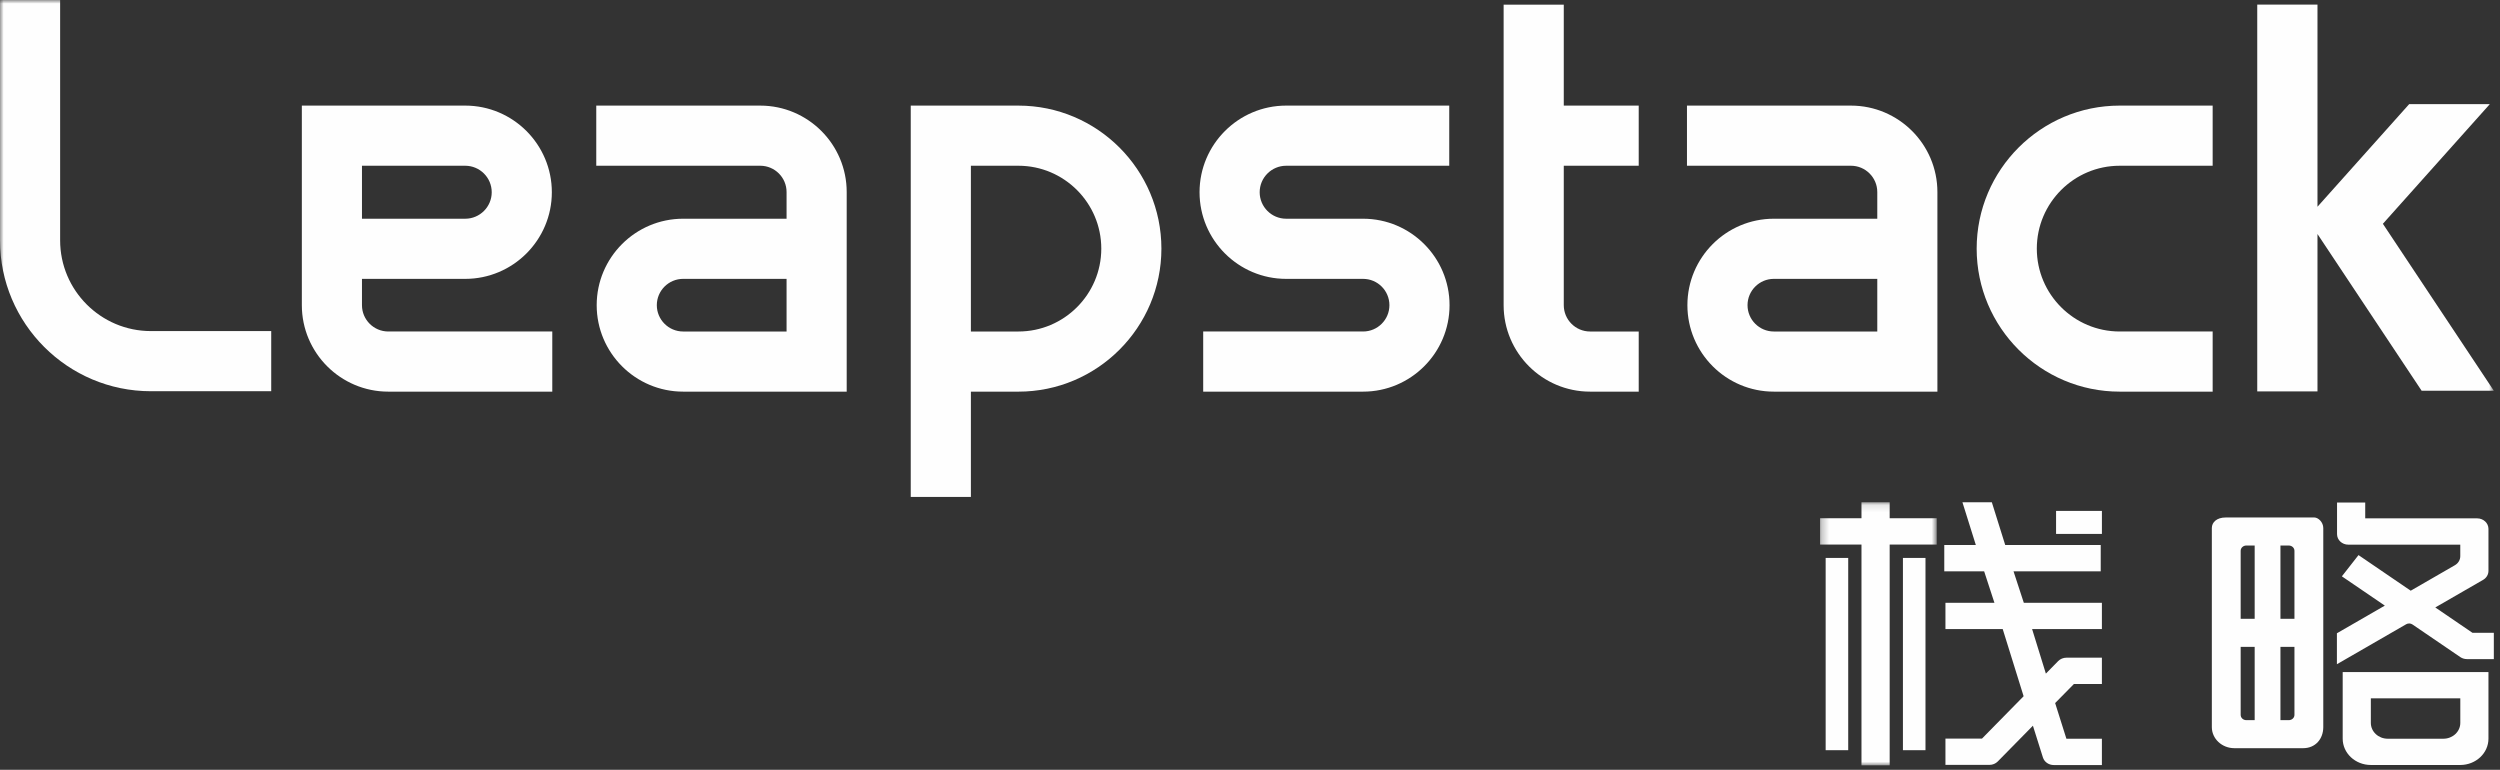 <?xml version="1.0" encoding="UTF-8"?>
<svg width="341px" height="105px" viewBox="0 0 341 105" version="1.1" xmlns="http://www.w3.org/2000/svg" xmlns:xlink="http://www.w3.org/1999/xlink">
    <rect x="0" y="0" width="341" height="105" fill="#333333" stroke="none"/>
    <!-- Generator: Sketch 52.5 (67469) - http://www.bohemiancoding.com/sketch -->
    <title>Page 1</title>
    <desc>Created with Sketch.</desc>
    <defs>
        <polygon id="path-1" points="0.25 0.116 16.174 0.116 16.174 36 0.25 36"></polygon>
        <polygon id="path-3" points="0 104.39 340.158 104.39 340.158 0 0 0"></polygon>
    </defs>
    <g id="template" stroke="none" stroke-width="1" fill="none" fill-rule="evenodd">
        <g id="Guideline（ing）" transform="translate(-110, -994)">
            <g id="Part-1" transform="translate(100, 464)">
                <g id="1-LOGO" transform="translate(0, 103)">
                    <g id="Group-6" transform="translate(0, 84)">
                        <g id="Group-2" transform="translate(0, 332)">
                            <g id="Page-1" transform="translate(10, 11)">
                                <path d="M307.537,74.41 L307.537,84.408 L305.627,84.408 L305.627,75.128 C305.627,74.732 305.971,74.41 306.397,74.41 L307.537,74.41 Z M312.963,84.408 L311.053,84.408 L311.053,74.41 L312.193,74.41 C312.619,74.41 312.963,74.732 312.963,75.128 L312.963,84.408 Z M311.053,98.228 L311.053,88.232 L312.963,88.232 L312.963,97.512 C312.963,97.908 312.619,98.228 312.193,98.228 L311.053,98.228 Z M305.627,88.232 L307.537,88.232 L307.537,98.228 L306.397,98.228 C305.971,98.228 305.627,97.908 305.627,97.512 L305.627,88.232 Z M304.771,102.052 L314.149,102.052 C315.847,102.052 316.895,100.768 316.895,99.182 L316.895,72.022 C316.895,71.228 316.205,70.586 315.685,70.586 L303.565,70.586 C302.385,70.586 301.695,71.228 301.695,72.022 L301.695,99.182 C301.695,100.768 303.073,102.052 304.771,102.052 Z" id="Fill-1" fill="#FEFEFE"></path>
                                <path d="M323.383,95.252 L335.585,95.252 L335.585,98.608 C335.585,99.796 334.551,100.762 333.277,100.762 L325.689,100.762 C324.415,100.762 323.383,99.796 323.383,98.608 L323.383,95.252 Z M323.389,104.344 L335.579,104.344 C337.701,104.344 339.425,102.736 339.425,100.756 L339.425,91.67 L319.543,91.67 L319.543,100.756 C319.543,102.736 321.263,104.344 323.389,104.344 Z" id="Fill-3" fill="#FEFEFE"></path>
                                <path d="M337.244,86.314 L332.174,82.856 L338.698,79.092 C339.15,78.832 339.426,78.368 339.426,77.87 L339.426,72.14 C339.426,71.348 338.738,70.704 337.888,70.704 L322.616,70.704 L322.616,68.55 L318.772,68.55 L318.772,72.856 C318.772,73.65 319.458,74.292 320.308,74.292 L335.582,74.292 L335.582,75.87 C335.582,76.368 335.304,76.83 334.852,77.092 L328.822,80.572 L321.7,75.714 L319.432,78.612 L325.29,82.606 L318.754,86.378 L318.754,90.6 L328.202,85.148 C328.468,84.994 328.808,85.006 329.06,85.178 L335.584,89.626 C335.848,89.806 336.166,89.902 336.492,89.902 L340.158,89.902 L340.158,86.314 L337.244,86.314 Z" id="Fill-5" fill="#FEFEFE"></path>
                                <g id="Group-9" transform="translate(248, 68.39)">
                                    <mask id="mask-2" fill="white">
                                        <use xlink:href="#path-1"></use>
                                    </mask>
                                    <g id="Clip-8"></g>
                                    <polygon id="Fill-7" fill="#FEFEFE" mask="url(#mask-2)" points="9.75 2.298 9.75 0.116 5.906 0.116 5.906 2.298 0.25 2.298 0.25 5.888 5.906 5.888 5.906 36.002 9.75 36.002 9.75 5.888 9.894 5.888 16.174 5.888 16.174 2.298 9.894 2.298"></polygon>
                                </g>
                                <path d="M271.685,68.506 L267.675,68.506 L269.505,74.342 L265.199,74.342 L265.199,77.932 L270.639,77.932 L272.039,82.218 L265.359,82.218 L265.359,85.808 L273.171,85.808 L276.021,94.966 L270.345,100.742 L265.359,100.742 L265.359,104.33 L271.359,104.33 C271.791,104.33 272.203,104.162 272.493,103.866 L277.289,98.986 L278.655,103.322 C278.847,103.932 279.449,104.352 280.131,104.352 L286.699,104.352 L286.699,100.764 L281.857,100.764 L280.321,95.898 L282.883,93.296 L286.699,93.296 L286.699,89.708 L281.867,89.708 C281.437,89.708 281.025,89.876 280.733,90.172 L279.057,91.882 L277.179,85.808 L286.699,85.808 L286.699,82.218 L276.047,82.218 L274.645,77.932 L286.539,77.932 L286.539,74.342 L273.513,74.342 L271.685,68.506 Z" id="Fill-10" fill="#FEFEFE"></path>
                                <mask id="mask-4" fill="white">
                                    <use xlink:href="#path-3"></use>
                                </mask>
                                <g id="Clip-13"></g>
                                <polygon id="Fill-12" fill="#FEFEFE" mask="url(#mask-4)" points="249.02 102.326 252.096 102.326 252.096 76.102 249.02 76.102"></polygon>
                                <polygon id="Fill-14" fill="#FEFEFE" mask="url(#mask-4)" points="259.56 102.326 262.636 102.326 262.636 76.102 259.56 76.102"></polygon>
                                <polygon id="Fill-15" fill="#FEFEFE" mask="url(#mask-4)" points="280.448 72.826 286.7 72.826 286.7 69.688 280.448 69.688"></polygon>
                                <polygon id="Fill-16" fill="#FEFEFE" mask="url(#mask-4)" points="340.158 53.293 325.038 30.545 325.026 30.525 339.612 14.203 328.612 14.203 316.104 28.199 316.104 0.629 307.888 0.629 307.888 53.387 316.104 53.387 316.104 31.921 330.308 53.293"></polygon>
                                <path d="M36.994,53.363 L20.576,53.363 C9.232,53.363 0,44.133 0,32.785 L0,-0.001 L8.202,-0.001 L8.202,32.785 C8.202,39.609 13.754,45.159 20.576,45.159 L36.994,45.159 L36.994,53.363 Z" id="Fill-17" fill="#FEFEFE" mask="url(#mask-4)"></path>
                                <path d="M49.373,29.834 L63.457,29.834 C65.449,29.834 67.071,28.212 67.071,26.22 C67.071,24.228 65.449,22.608 63.457,22.608 L49.373,22.608 L49.373,29.834 Z M75.331,53.42 L52.963,53.42 C46.461,53.42 41.171,48.13 41.171,41.628 L41.171,14.404 L63.457,14.404 C69.973,14.404 75.271,19.706 75.271,26.22 C75.271,32.734 69.973,38.038 63.457,38.038 L49.373,38.038 L49.373,41.628 C49.373,43.608 50.983,45.216 52.963,45.216 L75.331,45.216 L75.331,53.42 Z" id="Fill-18" fill="#FEFEFE" mask="url(#mask-4)"></path>
                                <path d="M301.807,53.42 L289.123,53.42 C278.367,53.42 269.617,44.668 269.617,33.912 C269.617,23.156 278.367,14.404 289.123,14.404 L301.807,14.404 L301.807,22.608 L289.123,22.608 C282.891,22.608 277.821,27.68 277.821,33.912 C277.821,40.146 282.891,45.216 289.123,45.216 L301.807,45.216 L301.807,53.42 Z" id="Fill-19" fill="#FEFEFE" mask="url(#mask-4)"></path>
                                <path d="M185.926,53.42 L164.116,53.42 L164.116,45.216 L185.926,45.216 C187.906,45.216 189.516,43.606 189.516,41.628 C189.516,39.646 187.906,38.038 185.926,38.038 L175.434,38.038 C168.918,38.038 163.618,32.734 163.618,26.22 C163.618,19.706 168.918,14.404 175.434,14.404 L197.676,14.404 L197.676,22.608 L175.434,22.608 C173.442,22.608 171.82,24.228 171.82,26.22 C171.82,28.212 173.442,29.834 175.434,29.834 L185.926,29.834 C192.428,29.834 197.718,35.124 197.718,41.628 C197.718,48.128 192.428,53.42 185.926,53.42" id="Fill-20" fill="#FEFEFE" mask="url(#mask-4)"></path>
                                <path d="M93.18,38.037 C91.202,38.037 89.59,39.647 89.59,41.627 C89.59,43.605 91.202,45.217 93.18,45.217 L107.288,45.217 L107.288,38.037 L93.18,38.037 Z M115.49,53.419 L93.18,53.419 C86.678,53.419 81.388,48.129 81.388,41.627 C81.388,35.123 86.678,29.833 93.18,29.833 L107.288,29.833 L107.288,26.195 C107.288,24.217 105.678,22.607 103.7,22.607 L81.33,22.607 L81.33,14.405 L103.7,14.405 C110.202,14.405 115.49,19.695 115.49,26.195 L115.49,53.419 Z" id="Fill-21" fill="#FEFEFE" mask="url(#mask-4)"></path>
                                <path d="M241.953,38.037 C239.973,38.037 238.363,39.647 238.363,41.627 C238.363,43.605 239.973,45.217 241.953,45.217 L256.061,45.217 L256.061,38.037 L241.953,38.037 Z M264.261,53.419 L241.953,53.419 C235.449,53.419 230.161,48.129 230.161,41.627 C230.161,35.123 235.449,29.833 241.953,29.833 L256.061,29.833 L256.061,26.195 C256.061,24.217 254.449,22.607 252.471,22.607 L230.103,22.607 L230.103,14.405 L252.471,14.405 C258.973,14.405 264.261,19.695 264.261,26.195 L264.261,53.419 Z" id="Fill-22" fill="#FEFEFE" mask="url(#mask-4)"></path>
                                <path d="M132.43,45.217 L138.91,45.217 C145.142,45.217 150.216,40.147 150.216,33.913 C150.216,27.679 145.142,22.607 138.91,22.607 L132.43,22.607 L132.43,45.217 Z M132.43,67.783 L124.226,67.783 L124.226,14.405 L138.91,14.405 C149.666,14.405 158.416,23.157 158.416,33.913 C158.416,44.669 149.666,53.421 138.91,53.421 L132.43,53.421 L132.43,67.783 Z" id="Fill-23" fill="#FEFEFE" mask="url(#mask-4)"></path>
                                <path d="M223.521,22.607 L223.521,14.403 L213.299,14.403 L213.299,0.641 L205.095,0.641 L205.095,41.629 C205.095,48.131 210.385,53.419 216.887,53.419 L223.521,53.419 L223.521,45.217 L216.887,45.217 C214.907,45.217 213.299,43.607 213.299,41.629 L213.299,22.607 L223.521,22.607 Z" id="Fill-24" fill="#FEFEFE" mask="url(#mask-4)"></path>
                            </g>
                        </g>
                    </g>
                </g>
            </g>
        </g>
    </g>
</svg>
